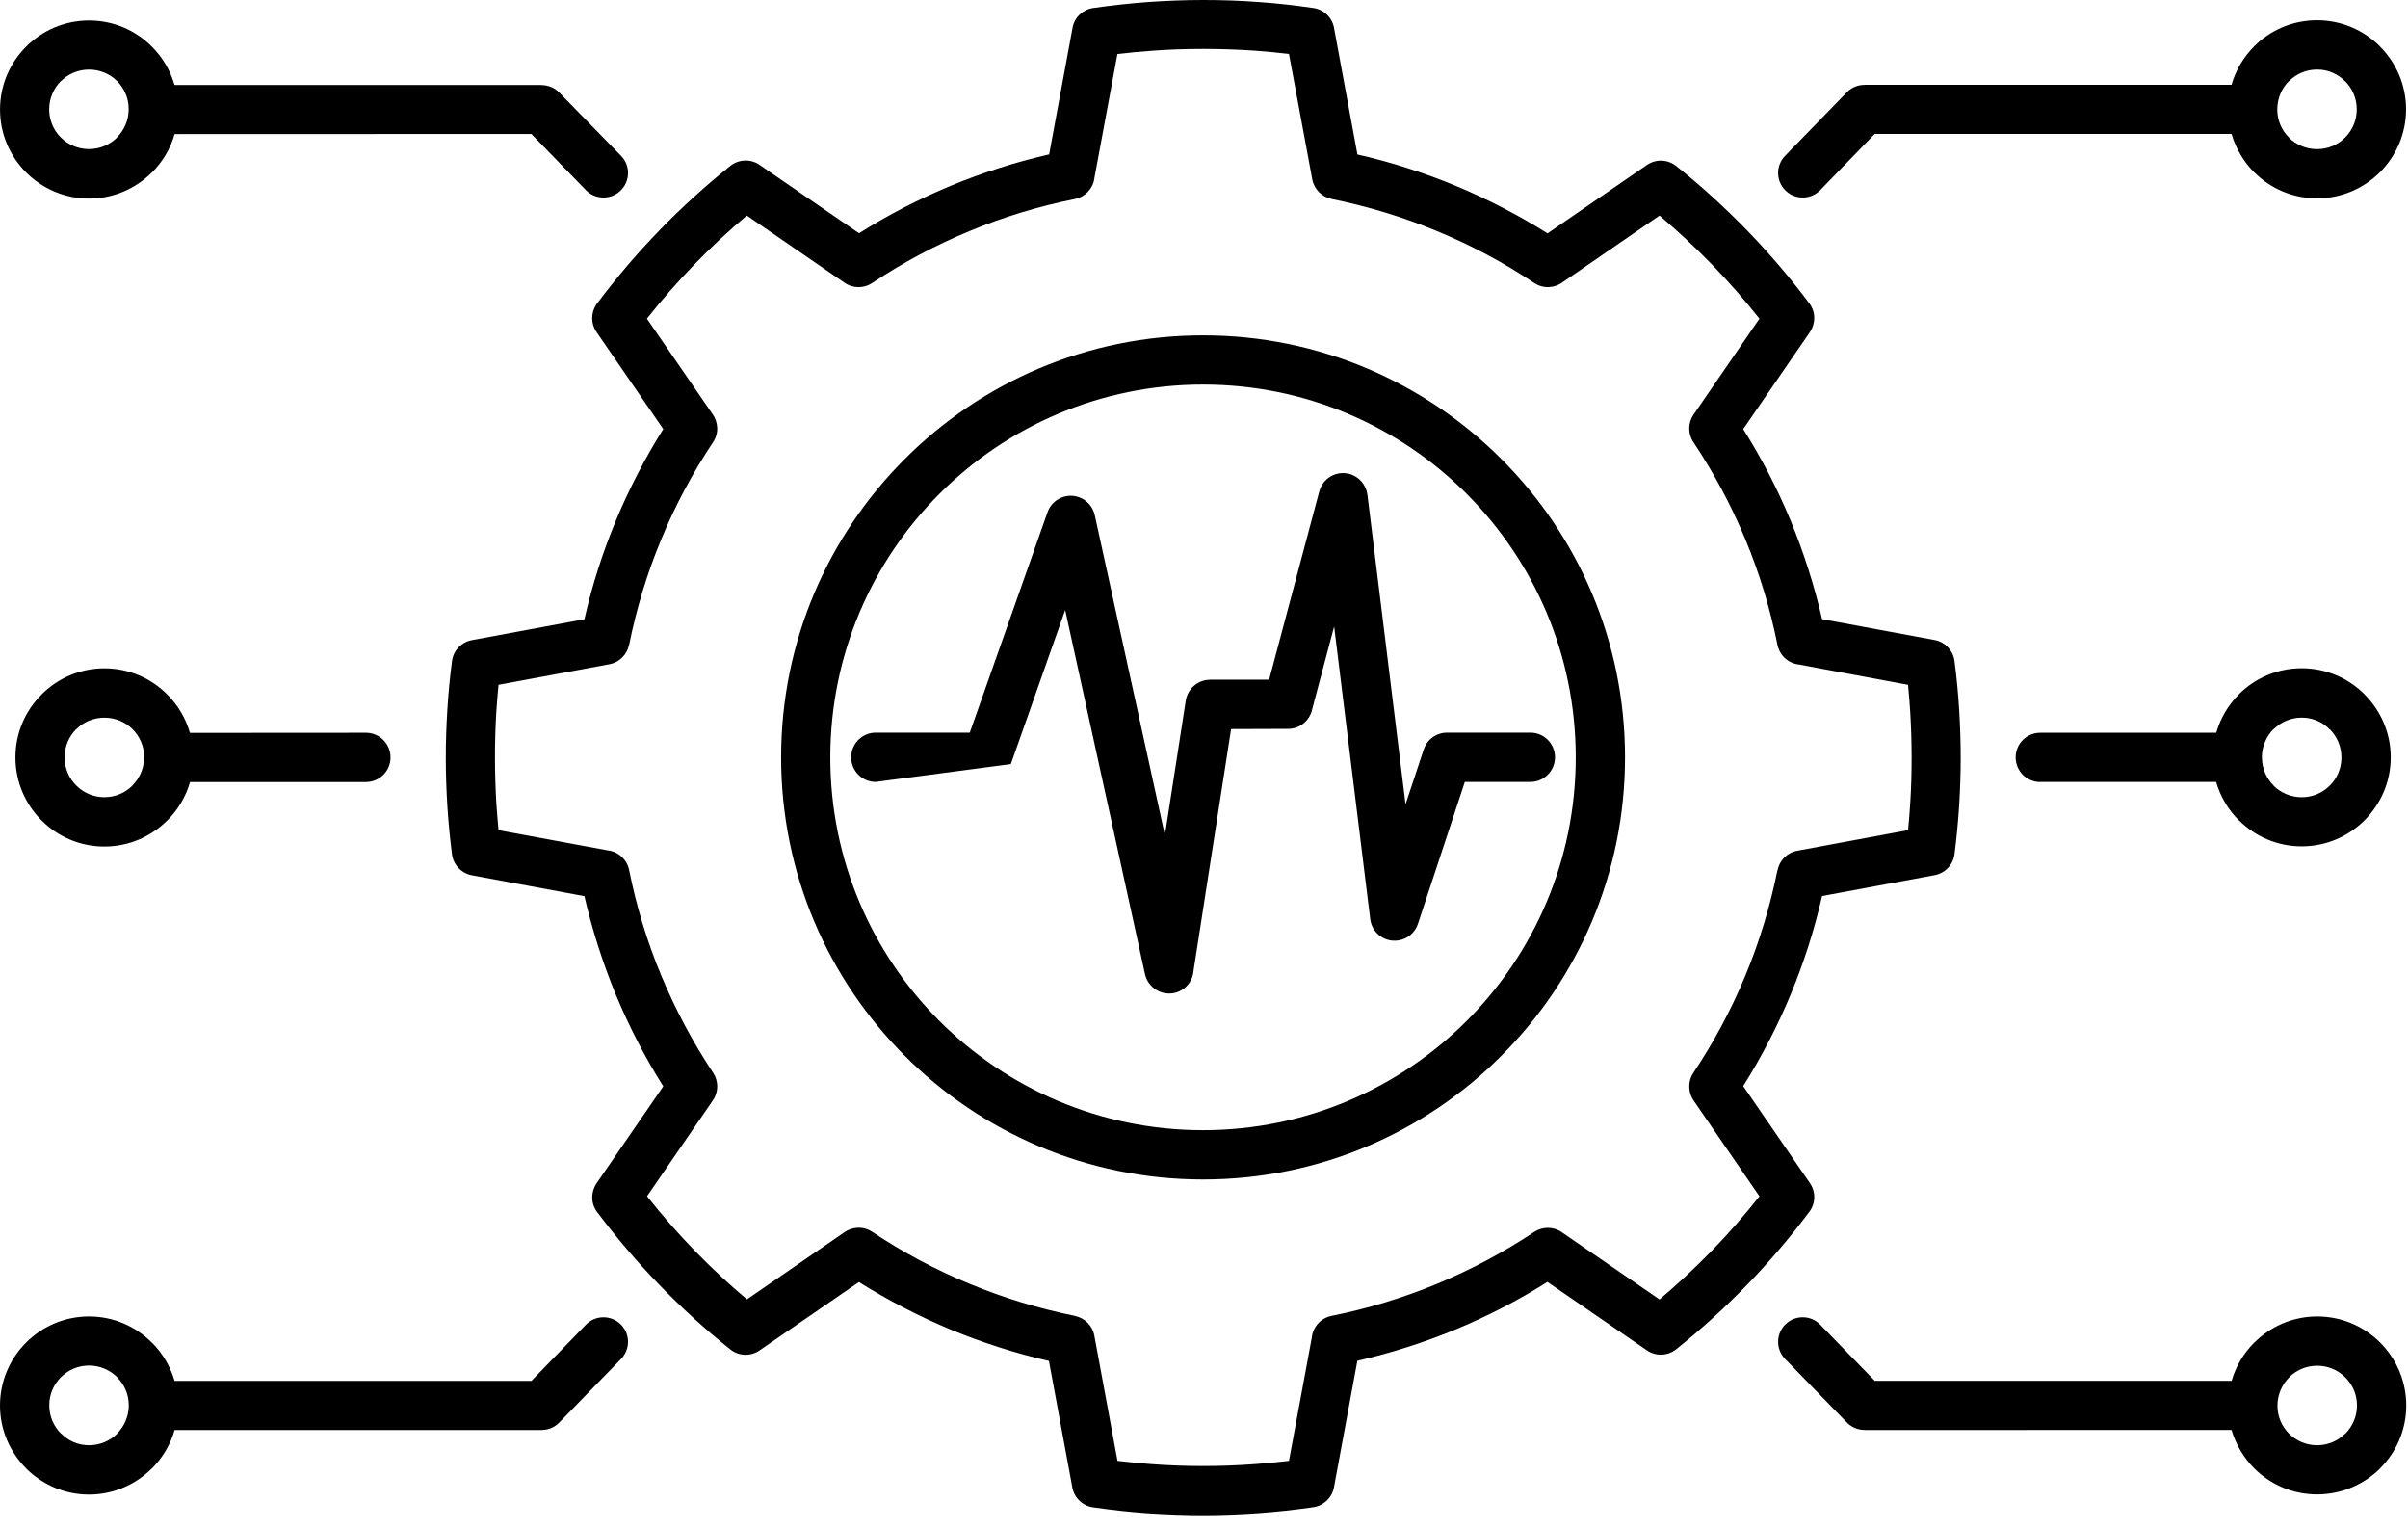 <svg xmlns:xlink="http://www.w3.org/1999/xlink" xmlns="http://www.w3.org/2000/svg" width="63" height="40" viewBox="0 0 63 40" fill="none" id="svg612462035_14139">
<path fill-rule="evenodd" clip-rule="evenodd" d="M22.911 20.452C22.557 20.452 22.269 20.164 22.269 19.808C22.269 19.451 22.557 19.163 22.911 19.163H25.372L27.407 13.396C27.525 13.062 27.893 12.886 28.228 13.004C28.445 13.081 28.595 13.265 28.642 13.473L30.477 21.846L31.023 18.324C31.073 18.008 31.347 17.78 31.657 17.78V17.778H33.204L34.516 12.853C34.606 12.51 34.957 12.305 35.3 12.395C35.561 12.464 35.742 12.686 35.775 12.938L36.773 21.037L37.248 19.605C37.339 19.333 37.588 19.163 37.86 19.163H40.038C40.395 19.163 40.683 19.451 40.683 19.808C40.683 20.164 40.395 20.452 40.038 20.452H38.324L37.103 24.148C37.031 24.384 36.826 24.57 36.565 24.6C36.211 24.644 35.89 24.392 35.849 24.038L34.905 16.386L34.332 18.543C34.274 18.839 34.014 19.064 33.701 19.064L32.209 19.069L31.226 25.39C31.207 25.667 31.007 25.911 30.722 25.972C30.376 26.046 30.033 25.826 29.956 25.478L27.868 15.955L26.447 19.985L22.911 20.452ZM60.622 39.088C59.98 39.088 59.396 38.828 58.976 38.405C58.702 38.131 58.496 37.785 58.383 37.401L48.779 37.404V37.401C48.611 37.401 48.444 37.335 48.318 37.206L46.702 35.544C46.455 35.289 46.46 34.883 46.715 34.636C46.971 34.389 47.377 34.394 47.623 34.649L49.05 36.117H58.386C58.496 35.733 58.704 35.39 58.978 35.116H58.981C59.404 34.693 59.985 34.433 60.624 34.433C61.267 34.433 61.848 34.693 62.271 35.116C62.693 35.538 62.954 36.12 62.954 36.762C62.954 37.404 62.693 37.985 62.271 38.405V38.408C61.848 38.828 61.264 39.088 60.622 39.088ZM31.476 39.632C31.953 39.632 32.433 39.612 32.919 39.579C33.405 39.544 33.882 39.492 34.359 39.423C34.625 39.385 34.848 39.181 34.9 38.904L35.512 35.593C36.395 35.39 37.256 35.116 38.085 34.773C38.924 34.425 39.725 34.01 40.485 33.53L43.067 35.305C43.295 35.475 43.621 35.478 43.854 35.291C44.507 34.77 45.127 34.205 45.709 33.604C46.282 33.014 46.82 32.383 47.319 31.72C47.498 31.503 47.52 31.187 47.352 30.946L45.607 28.408C46.085 27.648 46.502 26.844 46.85 26.008C47.193 25.179 47.47 24.32 47.67 23.437L50.614 22.891C50.883 22.842 51.1 22.625 51.135 22.34C51.19 21.912 51.229 21.492 51.256 21.083C51.283 20.65 51.297 20.227 51.297 19.816C51.297 19.404 51.283 18.982 51.256 18.548C51.231 18.145 51.193 17.733 51.138 17.316C51.113 17.037 50.905 16.792 50.614 16.74L47.67 16.194C47.467 15.311 47.19 14.45 46.85 13.624C46.502 12.784 46.087 11.983 45.607 11.223L47.352 8.686C47.503 8.463 47.509 8.162 47.339 7.937C46.834 7.264 46.291 6.628 45.712 6.03C45.127 5.429 44.51 4.864 43.854 4.343C43.638 4.17 43.328 4.151 43.089 4.315L40.488 6.104C39.728 5.627 38.925 5.21 38.088 4.861C37.259 4.518 36.401 4.241 35.514 4.041L34.908 0.763C34.872 0.483 34.653 0.25 34.362 0.209C33.888 0.14 33.407 0.085 32.925 0.052C32.439 0.016 31.956 0 31.482 0C31.004 0 30.521 0.019 30.038 0.052C29.556 0.088 29.076 0.14 28.601 0.209C28.335 0.247 28.11 0.45 28.061 0.727L27.449 4.038C26.565 4.241 25.704 4.516 24.875 4.859C24.039 5.207 23.235 5.621 22.475 6.101L19.893 4.326C19.666 4.156 19.339 4.154 19.106 4.34C18.453 4.864 17.833 5.426 17.251 6.027C16.678 6.617 16.14 7.248 15.641 7.912C15.463 8.129 15.441 8.444 15.608 8.686L17.353 11.223C16.875 11.983 16.459 12.787 16.11 13.624C15.767 14.452 15.49 15.311 15.29 16.197L12.346 16.743C12.077 16.793 11.861 17.009 11.825 17.294C11.77 17.723 11.729 18.142 11.704 18.551C11.677 18.985 11.663 19.407 11.663 19.819C11.663 20.23 11.677 20.652 11.704 21.086C11.729 21.489 11.77 21.898 11.822 22.318C11.847 22.598 12.055 22.839 12.346 22.894L15.29 23.44C15.493 24.323 15.77 25.185 16.11 26.013C16.459 26.85 16.873 27.654 17.353 28.414L15.608 30.951C15.457 31.174 15.452 31.475 15.622 31.7C16.127 32.372 16.67 33.009 17.251 33.607C17.833 34.208 18.453 34.773 19.106 35.294C19.32 35.467 19.633 35.486 19.871 35.322L22.472 33.533C23.232 34.01 24.036 34.427 24.872 34.776C25.701 35.118 26.56 35.396 27.443 35.596L28.049 38.871C28.085 39.151 28.305 39.385 28.595 39.426C29.073 39.494 29.553 39.549 30.036 39.582C30.518 39.612 30.999 39.632 31.476 39.632ZM30.123 38.295C30.56 38.328 31.012 38.345 31.476 38.345C31.94 38.345 32.389 38.328 32.828 38.295C33.127 38.273 33.427 38.246 33.723 38.21L34.321 34.984C34.348 34.712 34.551 34.477 34.834 34.419C35.791 34.227 36.716 33.944 37.591 33.582C38.488 33.209 39.341 32.754 40.142 32.221C40.354 32.082 40.639 32.076 40.861 32.23L43.418 33.988C43.895 33.585 44.353 33.157 44.79 32.71C45.229 32.257 45.643 31.783 46.032 31.291L44.326 28.809C44.167 28.597 44.148 28.301 44.301 28.065C44.834 27.267 45.292 26.414 45.665 25.514C46.03 24.639 46.309 23.714 46.504 22.757H46.507C46.556 22.507 46.754 22.301 47.02 22.252L49.92 21.714C49.944 21.481 49.961 21.245 49.977 21.001C50.002 20.622 50.013 20.227 50.013 19.813C50.013 19.401 49.999 19.004 49.977 18.625C49.961 18.381 49.942 18.145 49.92 17.912L47.069 17.382C46.798 17.355 46.562 17.152 46.504 16.869C46.312 15.912 46.03 14.987 45.665 14.112C45.294 13.215 44.836 12.362 44.301 11.561C44.161 11.35 44.156 11.064 44.31 10.842L46.032 8.335C45.643 7.844 45.229 7.372 44.79 6.919C44.353 6.469 43.895 6.044 43.418 5.638L40.886 7.38C40.675 7.539 40.378 7.558 40.145 7.405C39.347 6.872 38.493 6.414 37.594 6.044C36.718 5.679 35.794 5.399 34.837 5.204V5.202C34.587 5.152 34.381 4.955 34.332 4.689L33.723 1.41C33.429 1.375 33.13 1.347 32.831 1.325C32.392 1.295 31.942 1.279 31.479 1.279C31.015 1.279 30.562 1.295 30.126 1.328C29.827 1.35 29.528 1.377 29.235 1.413L28.636 4.639C28.609 4.911 28.406 5.147 28.123 5.205C27.166 5.397 26.241 5.679 25.366 6.044C24.469 6.414 23.616 6.872 22.815 7.405C22.604 7.545 22.318 7.55 22.096 7.396L19.539 5.638C19.059 6.041 18.601 6.469 18.168 6.916C17.729 7.369 17.314 7.844 16.925 8.335L18.634 10.82C18.793 11.031 18.812 11.331 18.659 11.561C18.127 12.359 17.668 13.213 17.298 14.112C16.933 14.988 16.653 15.912 16.459 16.869H16.456C16.406 17.119 16.209 17.325 15.943 17.374L13.043 17.912C13.018 18.145 13.002 18.381 12.985 18.625C12.961 19.004 12.95 19.399 12.95 19.813C12.95 20.225 12.963 20.622 12.985 21.001C13.002 21.245 13.021 21.481 13.043 21.714L15.893 22.241C16.165 22.268 16.401 22.471 16.459 22.754C16.651 23.712 16.933 24.636 17.298 25.511C17.671 26.408 18.127 27.262 18.659 28.063C18.799 28.274 18.804 28.559 18.651 28.781L16.928 31.289C17.317 31.78 17.731 32.255 18.17 32.707C18.604 33.154 19.062 33.582 19.542 33.986L22.074 32.243C22.285 32.084 22.582 32.065 22.818 32.219C23.616 32.751 24.469 33.209 25.369 33.58C26.244 33.944 27.169 34.224 28.126 34.419V34.422C28.376 34.471 28.582 34.669 28.631 34.935L29.237 38.21C29.525 38.243 29.824 38.273 30.123 38.295ZM9.572 19.166C9.929 19.166 10.217 19.454 10.217 19.811C10.217 20.167 9.929 20.455 9.572 20.455H4.972C4.862 20.839 4.656 21.182 4.379 21.459H4.376C3.954 21.882 3.372 22.142 2.733 22.142C2.091 22.142 1.509 21.882 1.087 21.459C0.664 21.034 0.404 20.453 0.404 19.811C0.404 19.169 0.664 18.587 1.087 18.167V18.165C1.509 17.742 2.091 17.481 2.733 17.481C3.375 17.481 3.957 17.742 4.376 18.165L4.379 18.167C4.653 18.442 4.859 18.785 4.969 19.169L9.572 19.166ZM16.25 4.077C16.497 4.332 16.491 4.738 16.236 4.985C15.981 5.232 15.575 5.227 15.328 4.972L13.902 3.504L4.568 3.507C4.459 3.891 4.253 4.234 3.976 4.511H3.973C3.551 4.933 2.969 5.194 2.33 5.194C1.688 5.194 1.106 4.933 0.684 4.511C0.261 4.088 0.001 3.507 0.001 2.865C0.001 2.223 0.261 1.641 0.684 1.221V1.219C1.106 0.796 1.688 0.536 2.33 0.536C2.972 0.536 3.553 0.796 3.973 1.219L3.976 1.221C4.25 1.496 4.456 1.839 4.566 2.223H14.171V2.226C14.338 2.226 14.505 2.291 14.631 2.42L16.25 4.077ZM3.067 2.124L3.065 2.121C2.875 1.935 2.617 1.82 2.329 1.82C2.041 1.82 1.781 1.935 1.594 2.124L1.591 2.121C1.405 2.311 1.287 2.571 1.287 2.859C1.287 3.147 1.402 3.408 1.591 3.595C1.781 3.784 2.041 3.899 2.327 3.899C2.615 3.899 2.875 3.784 3.065 3.595L3.062 3.592C3.246 3.408 3.364 3.15 3.366 2.87V2.843C3.366 2.566 3.251 2.311 3.067 2.124ZM3.471 19.076L3.468 19.073C3.279 18.886 3.021 18.771 2.73 18.771C2.442 18.771 2.181 18.886 1.995 19.076L1.992 19.073C1.805 19.262 1.69 19.523 1.69 19.811C1.69 20.099 1.808 20.36 1.995 20.546C2.184 20.735 2.442 20.851 2.73 20.851C3.018 20.851 3.279 20.735 3.468 20.546L3.465 20.543C3.649 20.36 3.767 20.102 3.77 19.822L3.772 19.811V19.797C3.77 19.515 3.654 19.259 3.471 19.076ZM15.328 34.65C15.575 34.395 15.98 34.389 16.236 34.636C16.491 34.883 16.496 35.289 16.249 35.544L14.633 37.207C14.507 37.336 14.34 37.402 14.173 37.402V37.404H4.568C4.458 37.789 4.252 38.132 3.975 38.409H3.972C3.55 38.831 2.968 39.092 2.329 39.092C1.687 39.092 1.106 38.831 0.683 38.409V38.406C0.261 37.983 0 37.402 0 36.763C0 36.121 0.261 35.539 0.683 35.117C1.106 34.694 1.687 34.433 2.329 34.433C2.971 34.433 3.553 34.694 3.972 35.117H3.975C4.25 35.391 4.455 35.734 4.568 36.118H13.904L15.328 34.65ZM2.329 37.802C2.617 37.802 2.878 37.687 3.067 37.498L3.064 37.495C3.248 37.311 3.366 37.053 3.369 36.773V36.746C3.366 36.464 3.251 36.208 3.064 36.025L3.067 36.022C2.878 35.835 2.617 35.717 2.329 35.717C2.041 35.717 1.78 35.835 1.594 36.022C1.405 36.211 1.289 36.469 1.289 36.757C1.289 37.045 1.405 37.306 1.594 37.495L1.597 37.492C1.78 37.684 2.041 37.802 2.329 37.802ZM31.476 10.058C28.782 10.058 26.345 11.15 24.581 12.914C22.815 14.68 21.723 17.117 21.723 19.811C21.723 22.505 22.815 24.941 24.579 26.705C26.343 28.469 28.782 29.561 31.473 29.561C34.167 29.561 36.603 28.469 38.37 26.705C40.134 24.941 41.226 22.502 41.226 19.811C41.226 17.117 40.134 14.68 38.37 12.914C36.606 11.15 34.17 10.058 31.476 10.058ZM23.671 12.006C21.674 14.003 20.436 16.763 20.436 19.81C20.436 22.858 21.674 25.618 23.671 27.615C25.668 29.612 28.428 30.85 31.476 30.85C34.523 30.85 37.283 29.615 39.28 27.615C41.278 25.618 42.515 22.858 42.515 19.81C42.515 16.763 41.28 14.003 39.28 12.006C37.283 10.008 34.523 8.771 31.476 8.771C28.428 8.771 25.668 10.006 23.671 12.006ZM53.379 20.455C53.023 20.455 52.735 20.167 52.735 19.81C52.735 19.454 53.023 19.166 53.379 19.166H57.983C58.093 18.784 58.298 18.439 58.573 18.164V18.162C58.995 17.739 59.577 17.479 60.219 17.479C60.861 17.479 61.442 17.739 61.865 18.162V18.164C62.287 18.587 62.548 19.169 62.548 19.808C62.548 20.45 62.287 21.031 61.865 21.454C61.442 21.876 60.861 22.137 60.219 22.137C59.577 22.137 58.995 21.876 58.575 21.454L58.573 21.456C58.298 21.182 58.093 20.839 57.98 20.452H53.379L53.379 20.455ZM47.624 4.971C47.377 5.226 46.971 5.232 46.716 4.985C46.46 4.738 46.455 4.332 46.702 4.077L48.318 2.414C48.444 2.285 48.611 2.22 48.779 2.22V2.217H58.383C58.493 1.833 58.699 1.49 58.973 1.215V1.213C59.396 0.79 59.977 0.53 60.619 0.53C61.261 0.53 61.843 0.79 62.266 1.213V1.215C62.688 1.638 62.949 2.22 62.949 2.859C62.949 3.501 62.688 4.082 62.266 4.505C61.843 4.927 61.261 5.188 60.619 5.188C59.977 5.188 59.396 4.927 58.976 4.505V4.508C58.702 4.233 58.496 3.888 58.383 3.503H49.048L47.624 4.971ZM60.622 1.819C60.334 1.819 60.073 1.934 59.887 2.124L59.884 2.121C59.7 2.305 59.585 2.562 59.58 2.845V2.872C59.582 3.155 59.697 3.41 59.884 3.594L59.881 3.597C60.071 3.783 60.331 3.901 60.619 3.901C60.907 3.901 61.168 3.786 61.355 3.597C61.544 3.407 61.659 3.15 61.659 2.861C61.659 2.573 61.544 2.313 61.355 2.123L61.352 2.126C61.171 1.937 60.91 1.819 60.622 1.819ZM60.221 18.77C59.934 18.77 59.673 18.886 59.483 19.075L59.481 19.072C59.297 19.256 59.182 19.514 59.176 19.796L59.179 19.81V19.824C59.182 20.106 59.297 20.361 59.483 20.545L59.481 20.548C59.67 20.735 59.931 20.852 60.219 20.852C60.507 20.852 60.767 20.737 60.954 20.548C61.143 20.359 61.258 20.101 61.258 19.813C61.258 19.525 61.143 19.264 60.954 19.075L60.951 19.078C60.767 18.886 60.507 18.77 60.221 18.77ZM59.887 37.497C60.076 37.687 60.334 37.802 60.622 37.802C60.91 37.802 61.171 37.684 61.357 37.497L61.36 37.5C61.547 37.311 61.665 37.05 61.665 36.762C61.665 36.474 61.549 36.213 61.36 36.027C61.171 35.837 60.91 35.722 60.625 35.722C60.337 35.722 60.076 35.837 59.887 36.027L59.889 36.029C59.706 36.213 59.588 36.471 59.585 36.751V36.778C59.585 37.055 59.7 37.311 59.887 37.497Z" fill="black"></path>
</svg>
